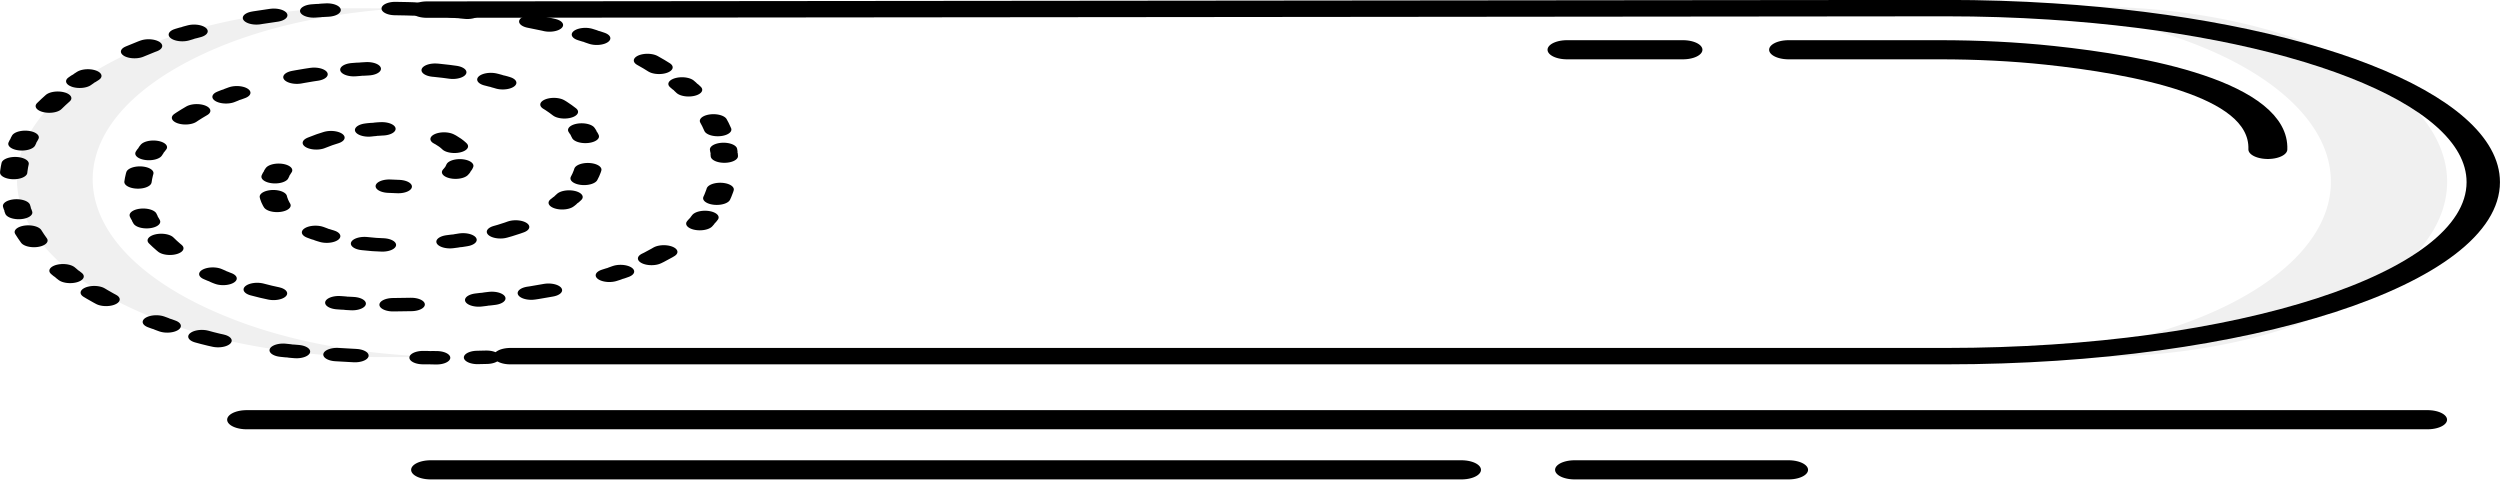 <svg xmlns="http://www.w3.org/2000/svg" width="1103.967" height="211.783" xmlns:v="https://vecta.io/nano"><g transform="matrix(2.009 0 0 .987 -121.091 -147.089)"><path d="M385.76 153.49c-4.95-.99-10.08-1.5-15.32-1.5l-221.83.67h-.01l-1.33.19c-.01.01-.01.01-.02 0-20.64 3.12-35.34 12.66-45.74 23.79-31.26 33.47-26.88 85.89 9.74 115.01a68.72 68.72 0 0 0 1.42 1.11c10.62 8.12 23.14 13.25 36.28 15.16h.01a80.48 80.48 0 0 0 11.83.87h-7.88-5.98-2.79c-7.9 0-15.73-1.14-23.21-3.38-.01 0-.02 0-.03-.01-8.94-2.67-17.38-6.91-24.88-12.64l-1.42-1.11c-33.42-26.58-39.99-72.56-17.12-105.83 2.19-3.19 4.65-6.25 7.38-9.18 10.56-11.3 25.58-20.98 46.75-23.93zm212.406 76.9c0 21.65-8.78 41.25-22.96 55.44-14.19 14.19-33.79 22.96-55.44 22.96h-226.3a68.71 68.71 0 0 1-2.03-.03h202.78c21.65 0 41.25-8.77 55.44-22.96 14.18-14.19 22.96-33.79 22.96-55.44 0-42.62-34.01-77.3-76.38-78.37h23.53c43.3 0 78.4 35.1 78.4 78.4z" opacity=".06"/><g fill="none" stroke="#000"><g stroke-width="6" stroke-linecap="round"><path d="M167.22 308.86l-1.99.09"/><path d="M156.25 309.09c-3.44-.03-6.96-.15-10.48-.37" stroke-dasharray="0.998, 0.998, 0.998, 14.975"/><path d="M138.3 308.12c-12.91-1.29-25.08-3.87-32.44-7.83l-1.58-.87c-40.79-22.92-53.45-73.98-27.91-112 9.58-14.24 24.88-27.39 49.31-32.91 0 0 1.98-.44 5.36-.86l2.514-.287c9.599-.975 26.612-1.336 43.245 5.051 1.263.485 2.523 1.009 3.778 1.574 10.34 4.658 20.299 12.138 27.972 23.942 7.41 11.39 11.14 24.79 11 38.37-.2 20.09-7.85 49.96-49.22 59.73l-1.6.41c-5.48 1.54-44.06 11.18-66.53-15.82-11.82-14.2-14.79-33.76-8.45-51.11 5.06-13.84 16.3-29.17 41.04-34.7 11.36-2.54 23.33-1.41 33.68 3.95 4.96 2.57 9.97 6.27 14.02 11.62 10.95 14.48 9.67 34.79-2.4 48.36-6.39 7.19-16.46 13.41-32.22 13.97-7.13.26-14.2-2.06-19.55-6.79-4.14-3.66-7.82-9.13-8.16-17.09-.52-12.46 7.67-23.79 19.64-27.28 2.54-.74 5.27-1.16 8.09-1.01 9.59.49 16.35 10.06 12.76 18.97-.97 2.42-2.67 4.57-5.5 5.82" stroke-dasharray="3.993, 8.985, 0.998, 0.998, 0.998, 14.975"/><path d="M147.82 232.49l-1.99-.17"/></g><path d="M154.077 153.324h0l333.994-.665c7.889 0 15.613.506 23.065 1.49 54.155 7.07 94.971 38.57 94.971 76.365 0 21.499-13.219 40.963-34.568 55.054-21.364 14.091-50.873 22.8-83.468 22.8H172.43" stroke-width="7.336" stroke-linecap="round"/><path d="M453.413 171.288h33.228c8.205 0 16.381.804 24.179 2.493 19.286 4.161 48.449 14.945 47.937 42.095m-154.049-44.588h25.489m163.67 165.52H114.481m291.883 22.422h47.049m-298.493 0h226.602" stroke-linecap="round" stroke-width="8.559"/></g></g></svg>